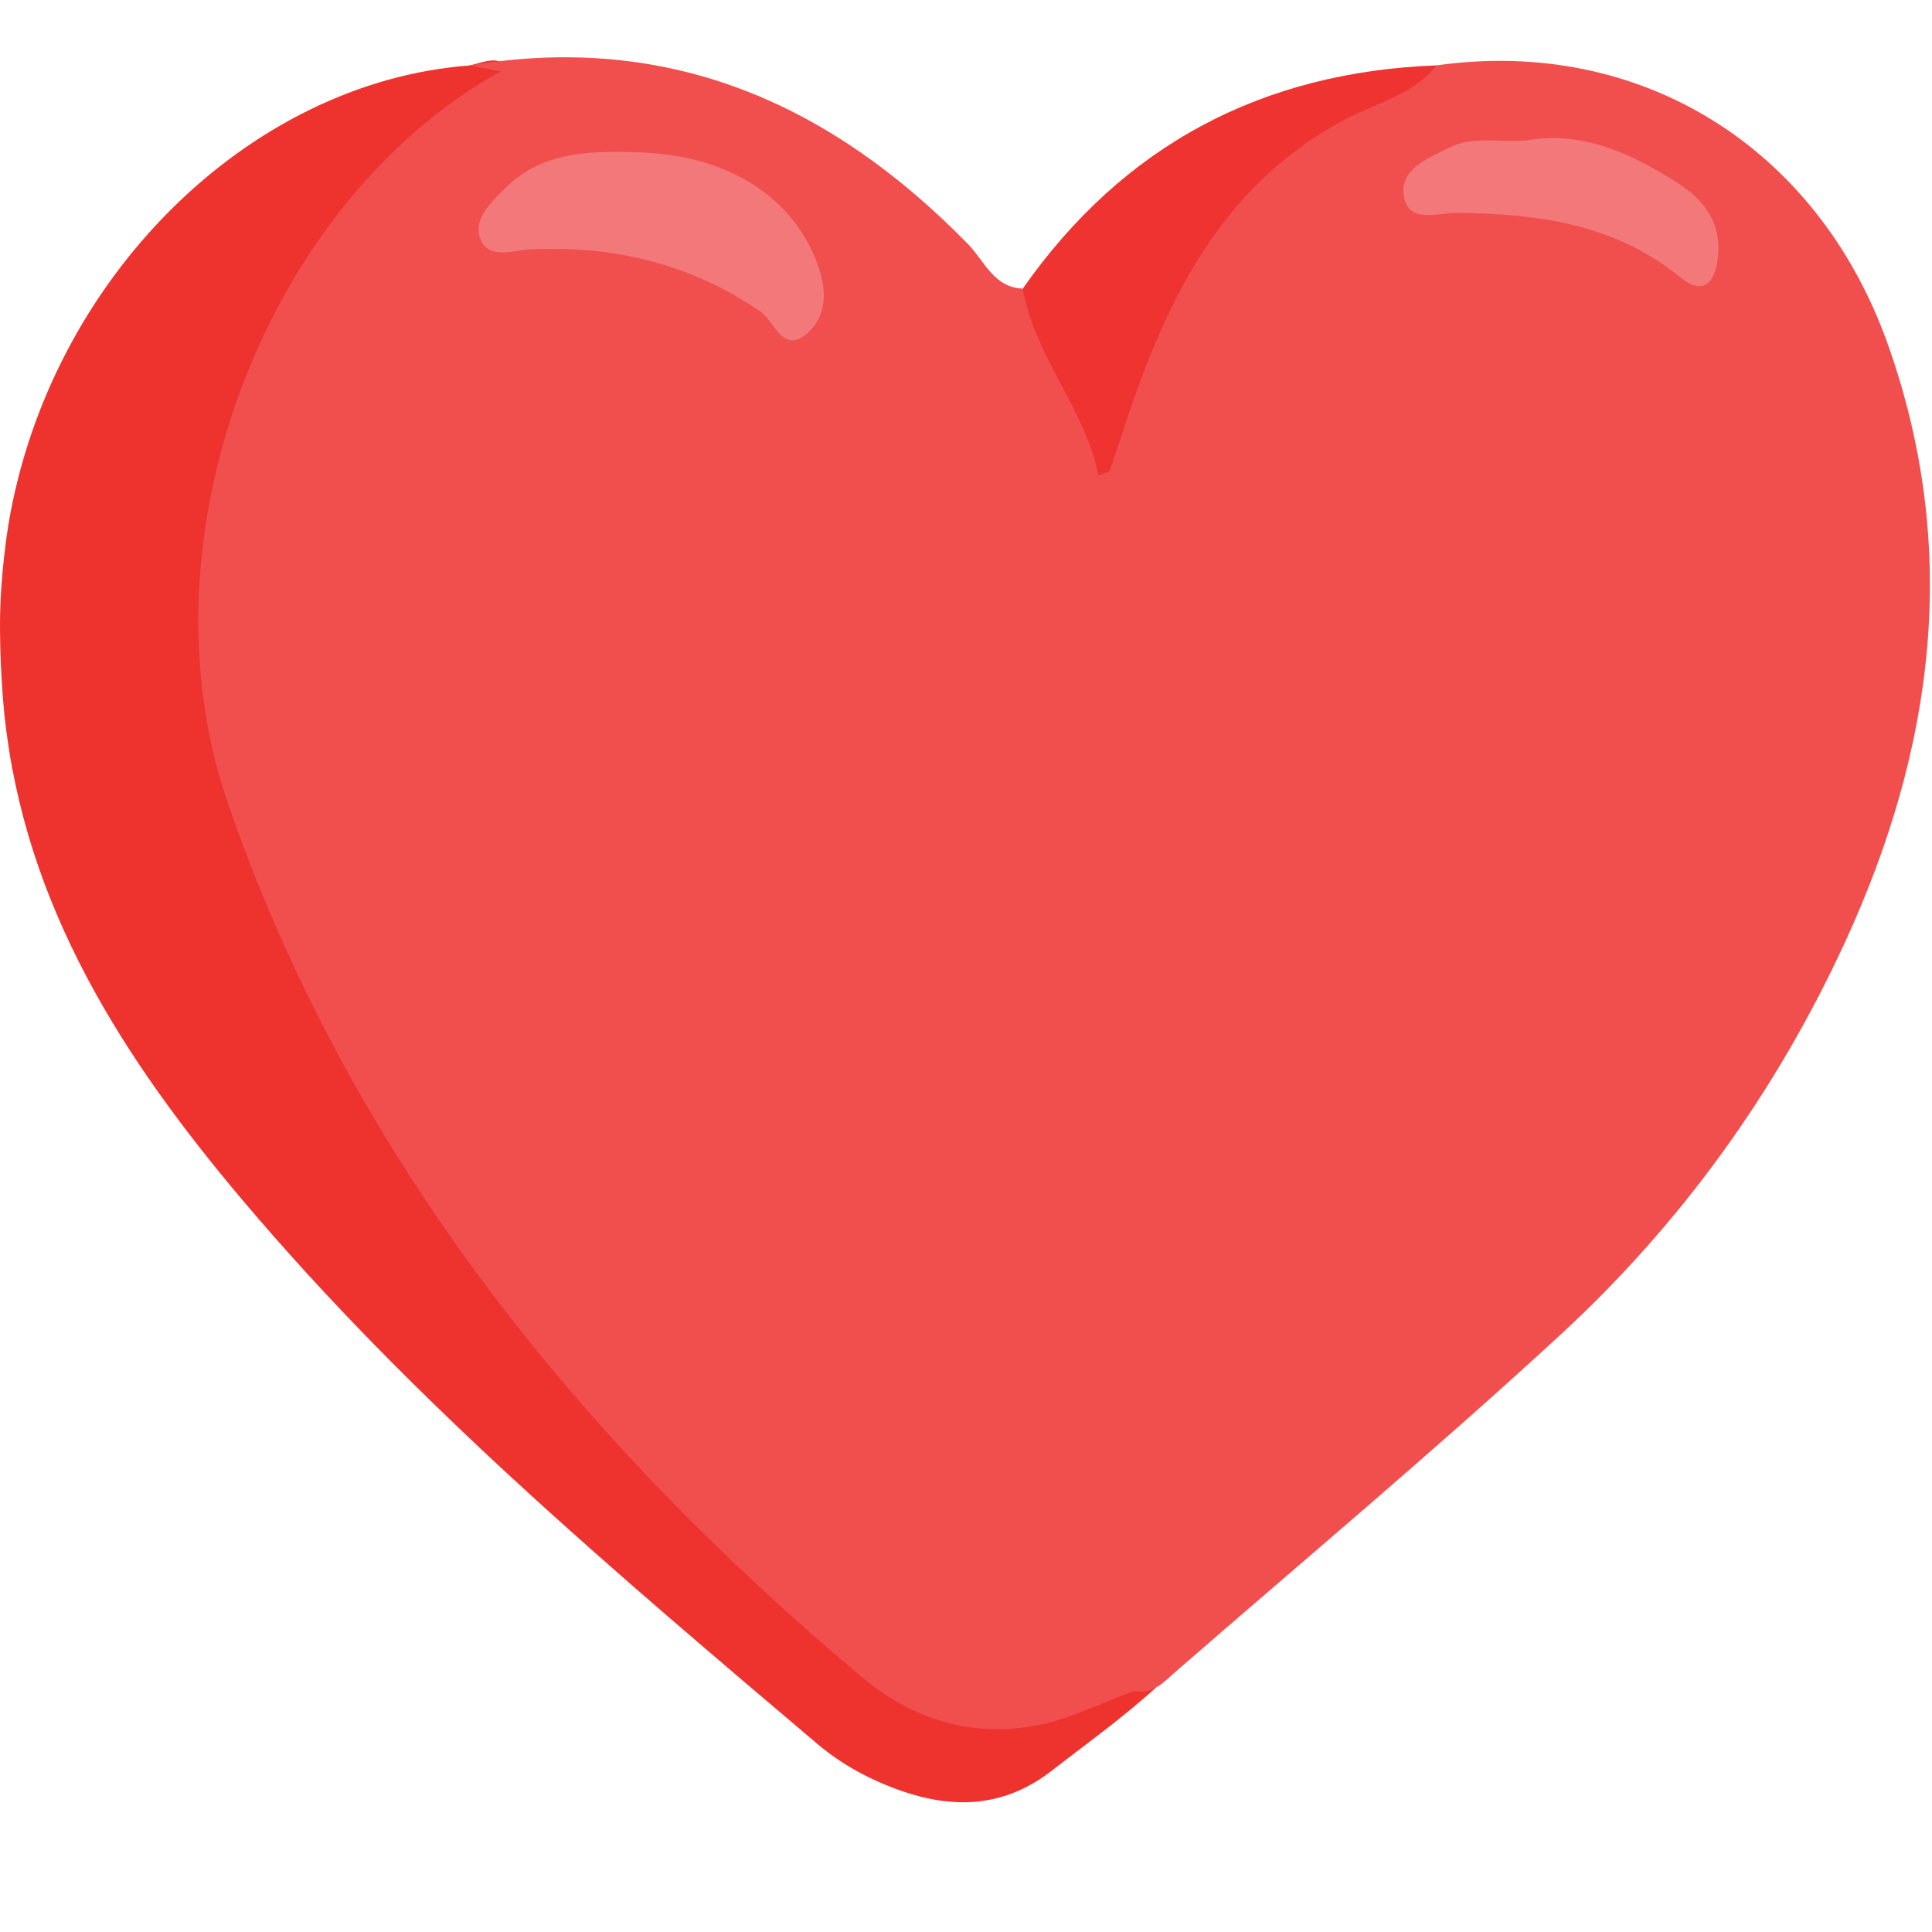 <?xml version="1.0" encoding="utf-8"?>
<!-- Generator: Adobe Illustrator 17.0.0, SVG Export Plug-In . SVG Version: 6.00 Build 0)  -->
<!DOCTYPE svg PUBLIC "-//W3C//DTD SVG 1.1//EN" "http://www.w3.org/Graphics/SVG/1.1/DTD/svg11.dtd">
<svg version="1.1" id="Слой_1" xmlns="http://www.w3.org/2000/svg" xmlns:xlink="http://www.w3.org/1999/xlink" x="0px" y="0px"
	 width="128px" height="128px" viewBox="0 0 128 128" enable-background="new 0 0 128 128" xml:space="preserve">
<g>
	<path fill="#EE332F" d="M76.595,111.798c-2.159,1.978-4.894,3.943-6.911,5.513c-3.07,2.391-6.38,2.573-9.916,1.355
		c-2.06-0.71-3.971-1.733-5.618-3.129C40.801,104.213,27.4,92.939,16.054,79.494C8.124,70.099,1.632,60.01,0.295,47.38
		c-0.045-0.424-0.349-3.56-0.286-6.759c0.051-2.575,0.454-5.296,0.549-5.865C3.261,18.558,16.385,5.446,31.106,4.338
		c0.891-0.193,2.052-0.767,2.535,0.26c0.524,1.115-0.781,1.532-1.504,1.985C15.804,16.806,9.594,42.76,18.942,60.926
		c8.215,15.964,18.651,30.11,31.145,42.86c2.643,2.697,5.649,4.967,8.7,7.172c3.937,2.845,8.15,3.158,12.6,1.317
		C72.585,111.78,75.268,110.688,76.595,111.798z"/>
	<path fill="#F04F4E" d="M75.137,112.023c-2.127,0.779-4.197,1.852-6.392,2.276c-4.32,0.834-8.274-0.353-11.645-3.186
		C38.284,95.301,23.148,76.566,15.095,53.203C9.051,35.67,17.572,13.413,33.159,4.735c-0.751-0.145-1.401-0.27-2.053-0.396
		C44.335,2.11,55.048,6.865,64.147,16.186c1.078,1.105,1.684,2.855,3.612,2.936c2.355,3.092,3.981,6.576,5.399,10.61
		C76.381,17.283,82.689,8.081,95.185,4.33c13.413-1.891,25.237,5.339,29.905,18.522c4.803,13.565,3.05,26.748-2.852,39.569
		c-4.554,9.894-10.845,18.619-18.819,25.977c-8.298,7.657-16.971,14.909-25.491,22.324
		C77.136,111.412,76.394,112.295,75.137,112.023z"/>
	<path fill="#EE3331" d="M95.185,4.33C93.6,6.312,91.13,6.826,89.044,7.946C80.565,12.497,77.02,20.446,74.262,28.98
		c-0.24,0.741-0.483,1.482-0.751,2.213c-0.03,0.083-0.237,0.101-0.743,0.296c-0.881-4.456-4.225-7.847-5.007-12.368
		C74.429,9.608,83.617,4.764,95.185,4.33z"/>
	<path fill="#F3787A" d="M41.719,10.083c6.285,0.001,10.864,2.89,12.494,7.559c0.618,1.769,0.502,3.358-0.733,4.442
		c-1.625,1.426-2.161-0.802-3.108-1.45c-4.619-3.161-9.706-4.379-15.25-4.107c-1.11,0.054-2.734,0.689-3.278-0.658
		c-0.548-1.359,0.692-2.468,1.633-3.407C35.776,10.165,38.72,10.007,41.719,10.083z"/>
	<path fill="#F3787A" d="M101.096,9.306c3.729-0.647,6.888,0.83,9.885,2.705c1.761,1.102,3.071,2.579,2.846,4.939
		c-0.174,1.83-0.968,2.671-2.543,1.391c-4.339-3.524-9.419-4.176-14.731-4.24c-1.234-0.015-3.139,0.721-3.513-0.966
		c-0.42-1.895,1.48-2.601,2.914-3.328C97.604,8.971,99.394,9.456,101.096,9.306z"/>
</g>
</svg>
